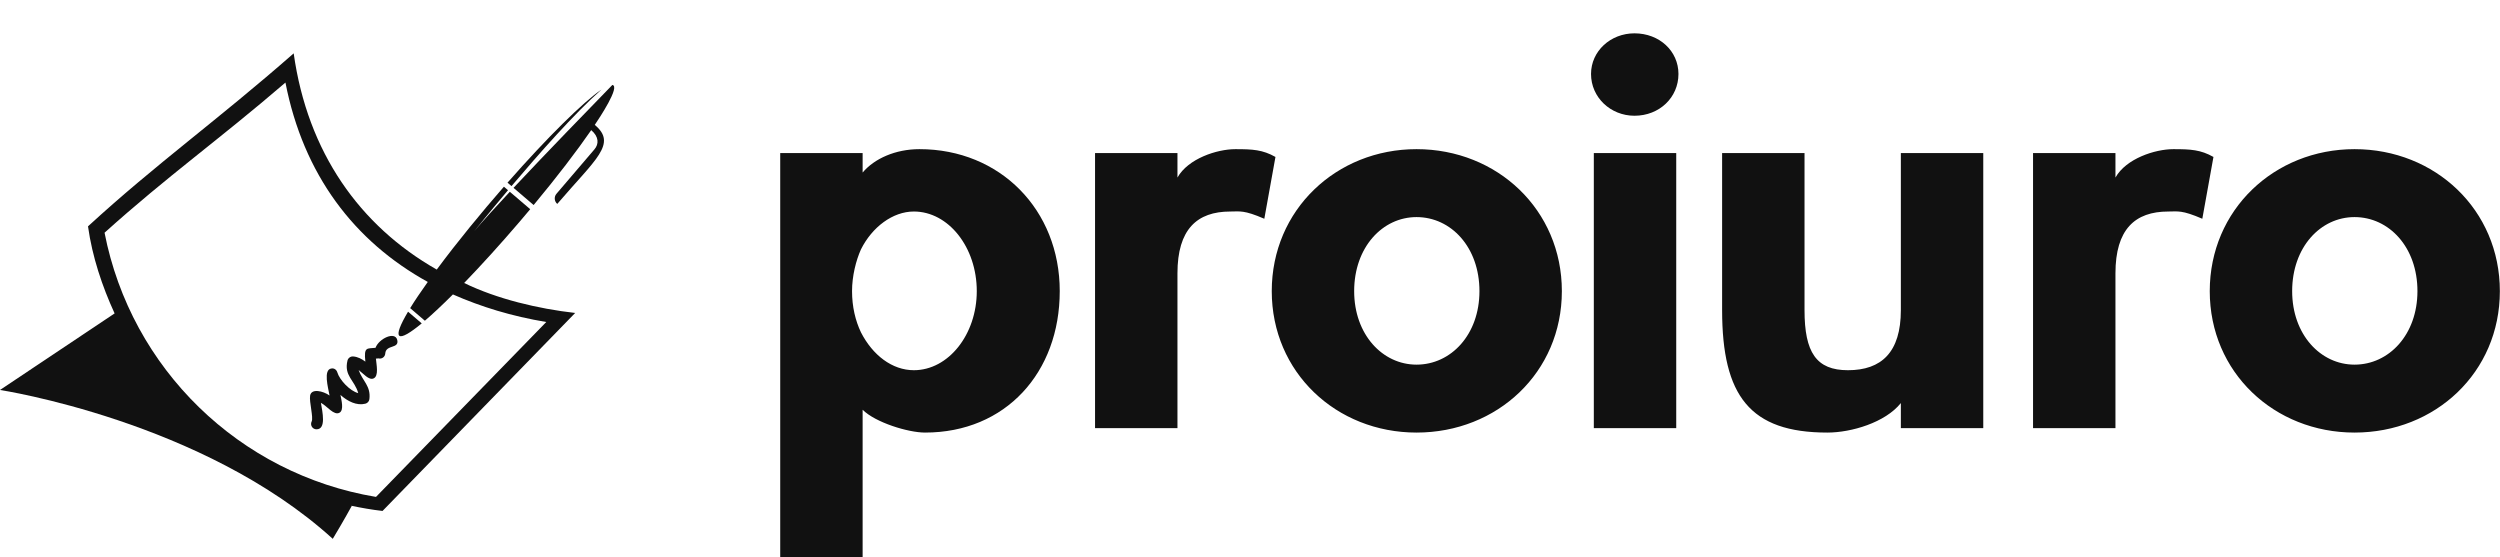 <svg xmlns:xlink="http://www.w3.org/1999/xlink" xmlns="http://www.w3.org/2000/svg" viewBox="0 0 374.895 83.58" preserveAspectRatio="xMidYMid meet" class="css-x79sxs" id="fecdagae" width="374.895"  height="83.58" ><defs id="SvgjsDefs1001"></defs><g id="SvgjsG1007" featurekey="nRdZyp-0" transform="matrix(2.69,0,0,2.69,-23.155,-21.727)" fill="#111111"><g xmlns="http://www.w3.org/2000/svg" fill="#111111"><path fill="#111111" d="M42.137,13.071c-1.019,0.695-3.015,2.661-5.238,5.19l0.223,0.19C38.628,16.671,40.657,14.376,42.137,13.071   z"></path><path fill="#111111" d="M30.868,26.793c0.14,0.119,0.591-0.146,1.25-0.688l-0.763-0.652C30.919,26.188,30.729,26.673,30.868,26.793   z"></path><path fill="#111111" d="M41.764,15.039c0.257-0.382,1.436-2.151,0.981-2.227c-1.271,1.309-3.644,3.746-5.51,5.737l1.121,0.958   c1.307-1.571,2.417-3.025,3.21-4.176c0.44,0.376,0.429,0.782,0.178,1.074l-2.116,2.476c-0.142,0.165-0.124,0.42,0.045,0.564   C41.815,16.941,43.03,16.096,41.764,15.039z"></path><path fill="#111111" d="M29.541,27.466c-0.467,0.055-0.661-0.078-0.565,0.771c-0.193-0.145-0.418-0.27-0.682-0.29   c-0.141-0.01-0.28,0.085-0.315,0.229c-0.207,0.852,0.397,1.09,0.6,1.816c-0.469-0.116-1.046-0.744-1.168-1.161   c-0.043-0.144-0.179-0.24-0.329-0.212c-0.46,0.063-0.189,1.051-0.102,1.507c-0.354-0.251-1.017-0.415-1.085,0.009   c-0.054,0.35,0.195,1.226,0.087,1.437c-0.101,0.204,0.046,0.438,0.269,0.438c0.556,0,0.33-0.975,0.247-1.476   c0.343,0.175,0.729,0.731,1.04,0.548c0.252-0.147,0.105-0.695,0.048-0.99c0.404,0.36,0.905,0.611,1.389,0.49   c0.122-0.03,0.213-0.133,0.226-0.257c0.087-0.733-0.383-1.006-0.601-1.621c0.256,0.188,0.572,0.589,0.834,0.469   c0.302-0.134,0.158-0.766,0.13-1.104c0.05-0.006,0.127-0.011,0.139-0.013c0.189,0.05,0.369-0.08,0.382-0.271   c0.034-0.516,0.785-0.249,0.669-0.753C30.636,26.526,29.73,26.949,29.541,27.466z"></path><path fill="#111111" d="M34.482,23.853c0.942-0.976,1.998-2.135,3.09-3.412c0.201-0.236,0.398-0.47,0.593-0.702l-1.136-0.971   c-0.825,0.885-1.539,1.667-1.981,2.194c0,0,0.78-0.977,1.88-2.282l-0.229-0.195c-1.247,1.431-2.604,3.079-3.743,4.62   c-4.292-2.438-7.203-6.542-7.976-12.054c-4.228,3.712-7.68,6.167-11.466,9.644c0.239,1.702,0.786,3.333,1.483,4.854l-6.389,4.268   c0,0,11.31,1.72,18.551,8.298c0.587-0.972,1.056-1.83,1.056-1.83s-0.018-0.007-0.042-0.017c0.578,0.12,1.161,0.224,1.76,0.293   c3.578-3.682,7.159-7.359,10.739-11.038C38.618,25.292,36.316,24.745,34.482,23.853z M29.568,35.778   c-7.615-1.271-13.654-7.149-15.132-14.728c3.504-3.155,6.385-5.189,10.084-8.371c1.003,5.142,3.84,8.856,7.935,11.115   c-0.388,0.545-0.725,1.041-0.982,1.46l0.82,0.702c0.443-0.38,0.976-0.88,1.563-1.466l0.001,0.001   c1.574,0.691,3.264,1.212,5.203,1.536C35.897,29.278,32.732,32.528,29.568,35.778z"></path></g></g><g id="SvgjsG1008" featurekey="Q4qmbg-0" transform="matrix(4.175,0,0,4.175,112.491,-19.3)" fill="#111111"><path d="M11.12 15.08 c0 2.92 -1.94 5.08 -4.84 5.08 c-0.6 0 -1.78 -0.36 -2.24 -0.82 l0 5.3 l-2.96 0 l0 -14.52 l2.96 0 l0 0.7 c0.42 -0.5 1.18 -0.84 2.04 -0.84 c2.9 0 5.04 2.18 5.04 5.1 z M8.14 15.08 c0 -1.58 -1.02 -2.86 -2.26 -2.86 c-0.76 0 -1.5 0.56 -1.9 1.36 c-0.18 0.4 -0.32 0.96 -0.32 1.5 c0 0.56 0.12 1.06 0.32 1.48 c0.42 0.82 1.12 1.36 1.9 1.36 c1.24 0 2.26 -1.28 2.26 -2.84 z M18.868 10.26 l-0.4 2.22 c-0.74 -0.32 -0.88 -0.26 -1.22 -0.26 c-1.2 0 -1.9 0.64 -1.9 2.22 l0 5.56 l-2.96 0 l0 -9.88 l2.96 0 l0 0.88 c0.38 -0.68 1.42 -1.02 2.08 -1.02 c0.62 0 0.98 0.02 1.44 0.28 z M23.935 12.42 c-1.22 0 -2.24 1.08 -2.24 2.66 c0 1.56 1.02 2.64 2.24 2.64 c1.24 0 2.26 -1.08 2.26 -2.64 c0 -1.58 -1.02 -2.66 -2.26 -2.66 z M23.935 9.98 c2.9 0 5.22 2.18 5.22 5.1 s-2.32 5.08 -5.22 5.08 c-2.88 0 -5.2 -2.16 -5.2 -5.08 s2.32 -5.1 5.2 -5.1 z M33.263 10.12 l0 9.88 l-2.96 0 l0 -9.88 l2.96 0 z M33.343 7.28 c0 0.84 -0.68 1.5 -1.58 1.5 c-0.86 0 -1.56 -0.66 -1.56 -1.5 c0 -0.82 0.7 -1.46 1.56 -1.46 c0.9 0 1.58 0.64 1.58 1.46 z M34.911 15.76 l0 -5.64 l2.96 0 l0 5.64 c0 1.52 0.42 2.16 1.56 2.16 c1.2 0 1.9 -0.64 1.9 -2.16 l0 -5.64 l2.96 0 l0 9.88 l-2.96 0 l0 -0.9 c-0.56 0.7 -1.78 1.06 -2.64 1.06 c-2.78 0 -3.78 -1.32 -3.78 -4.4 z M52.559 10.26 l-0.4 2.22 c-0.74 -0.32 -0.88 -0.26 -1.22 -0.26 c-1.2 0 -1.9 0.64 -1.9 2.22 l0 5.56 l-2.96 0 l0 -9.88 l2.96 0 l0 0.88 c0.38 -0.68 1.42 -1.02 2.08 -1.02 c0.62 0 0.98 0.02 1.44 0.28 z M57.626 12.42 c-1.22 0 -2.24 1.08 -2.24 2.66 c0 1.56 1.02 2.64 2.24 2.64 c1.24 0 2.26 -1.08 2.26 -2.64 c0 -1.58 -1.02 -2.66 -2.26 -2.66 z M57.626 9.98 c2.9 0 5.22 2.18 5.22 5.1 s-2.32 5.08 -5.22 5.08 c-2.88 0 -5.2 -2.16 -5.2 -5.08 s2.32 -5.1 5.2 -5.1 z" fill="#111111"></path></g></svg>